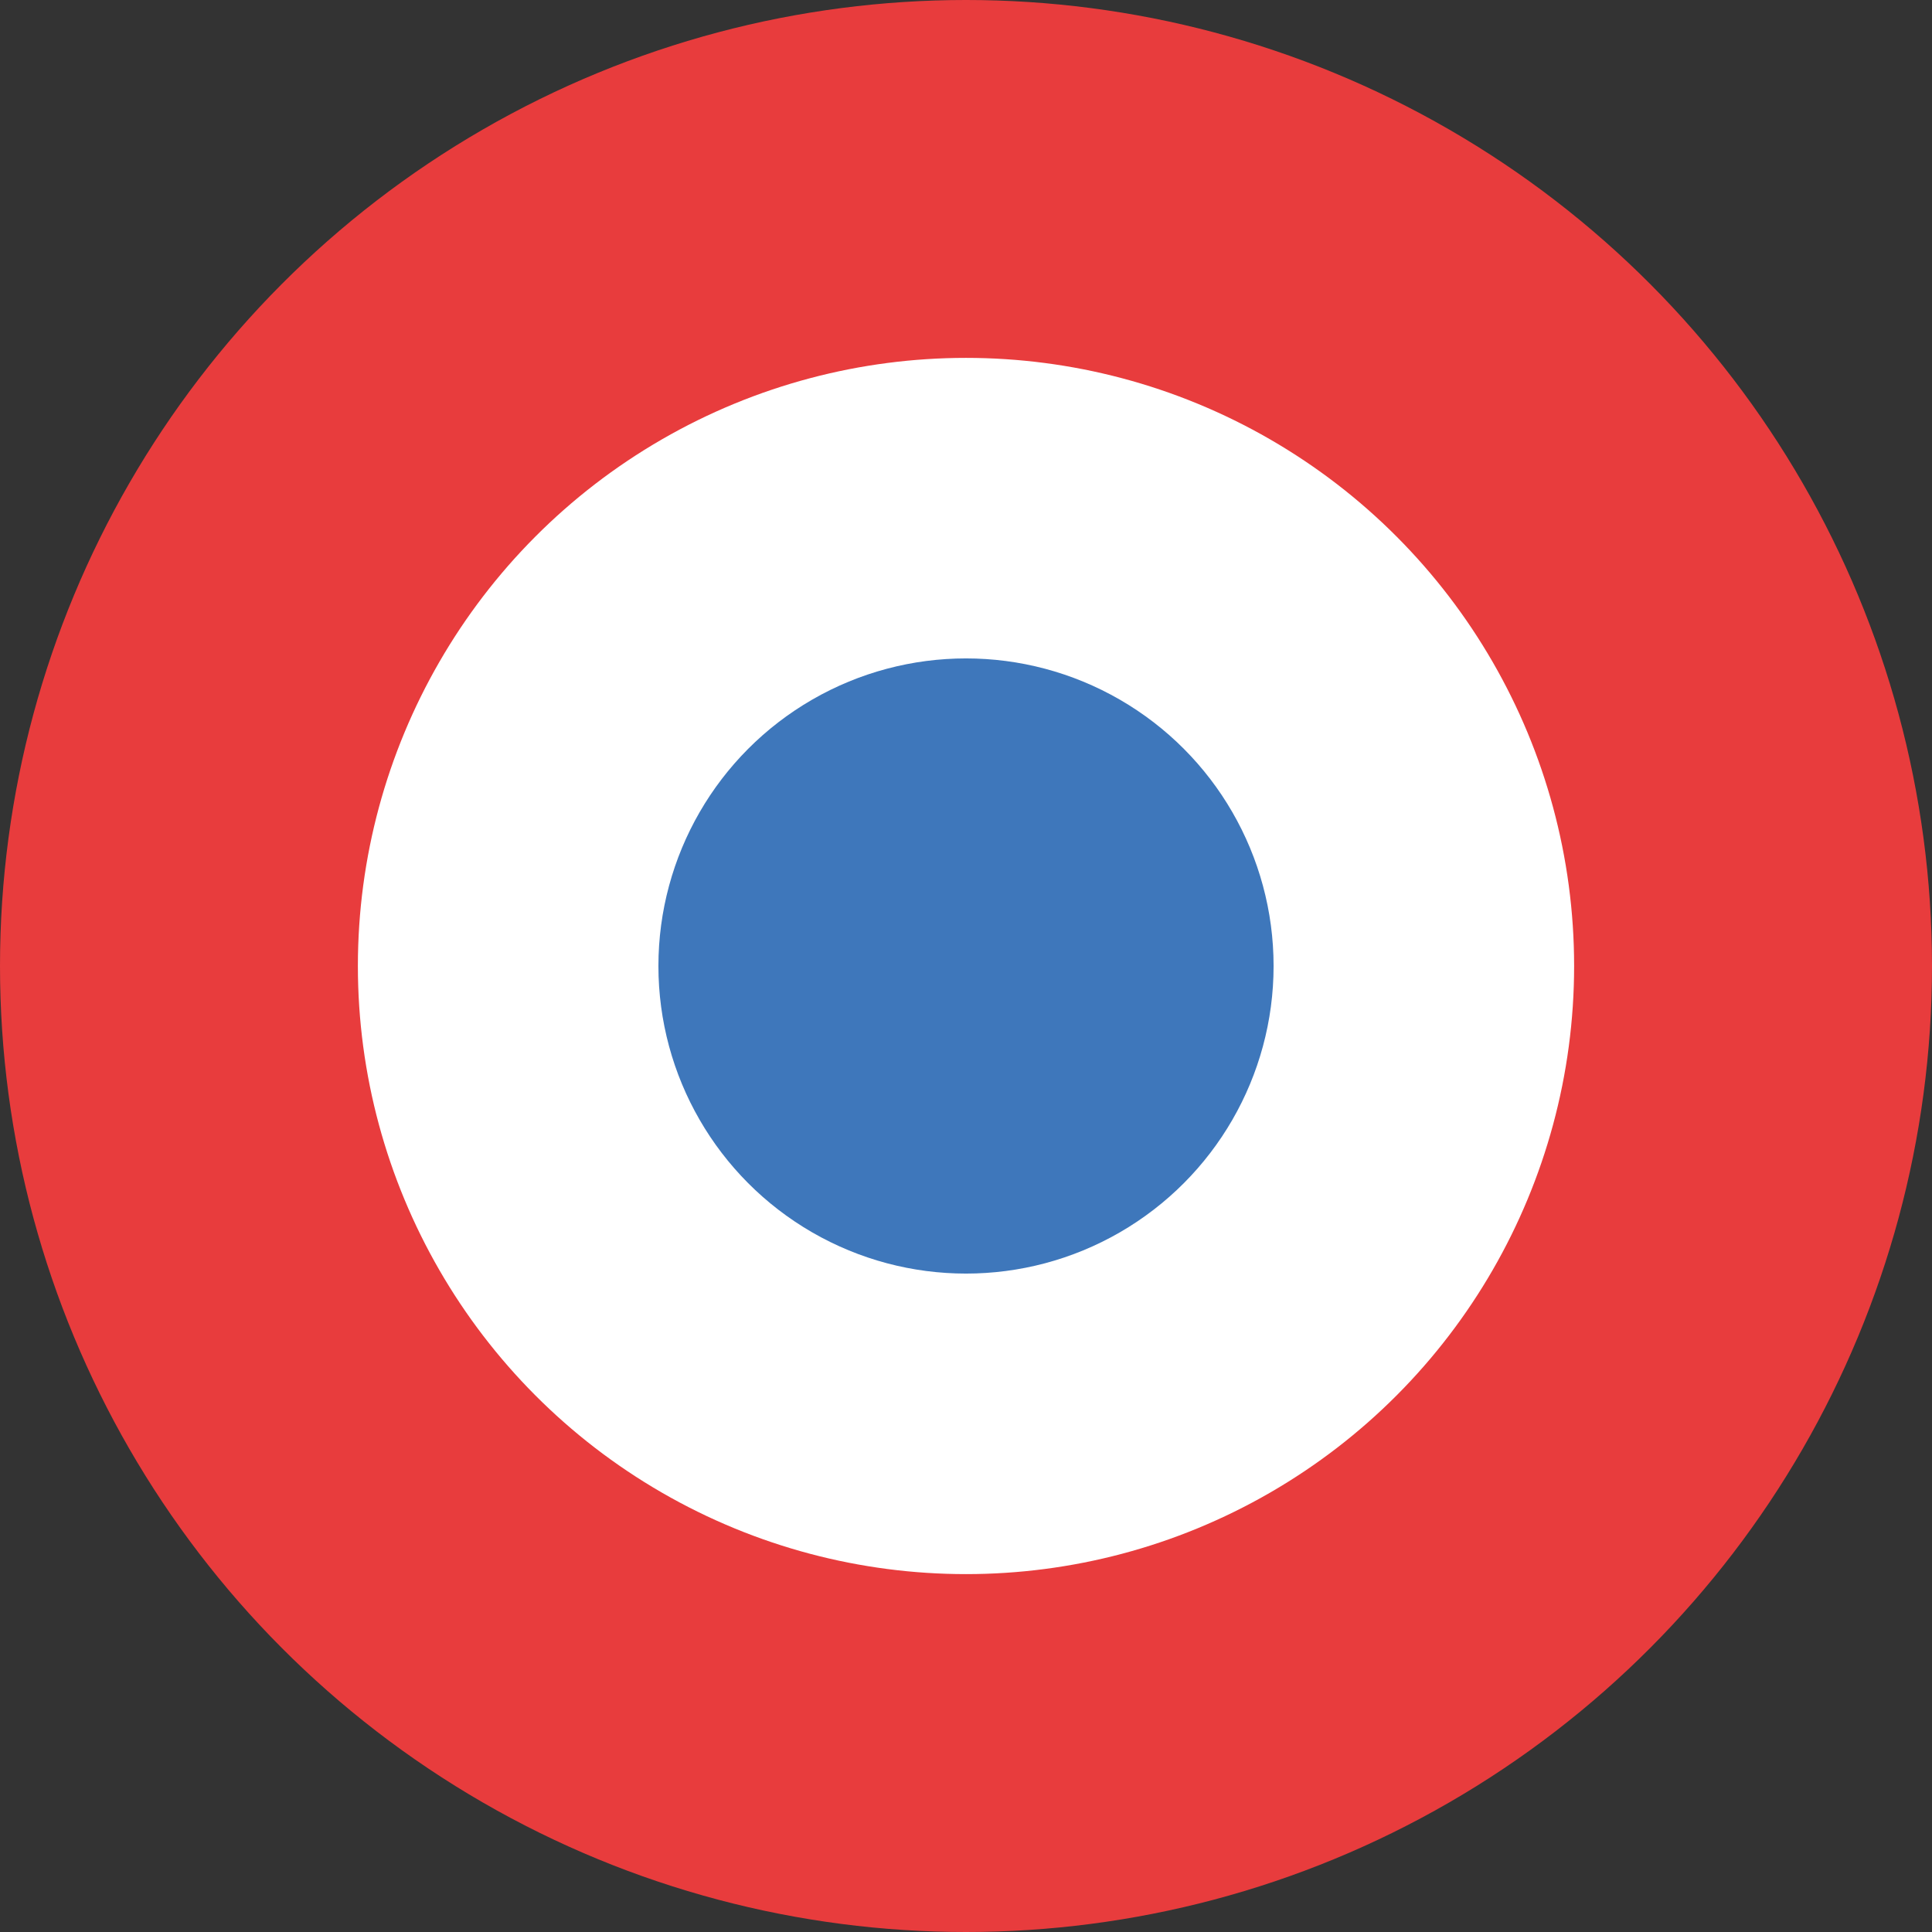 <svg xmlns="http://www.w3.org/2000/svg" viewBox="0 0 63 63"><rect x="0" y="0" width="63" height="63" fill="#333333" stroke="none"/><defs><style>.a{fill:#e83c3d;}.b{fill:#fff;}.c{fill:#3e77bb;}</style></defs><title>Fichier 1</title><circle class="a" cx="31.5" cy="31.5" r="31.5"/><circle class="b" cx="31.5" cy="31.5" r="19.83"/><circle class="c" cx="31.5" cy="31.5" r="10.03"/></svg>